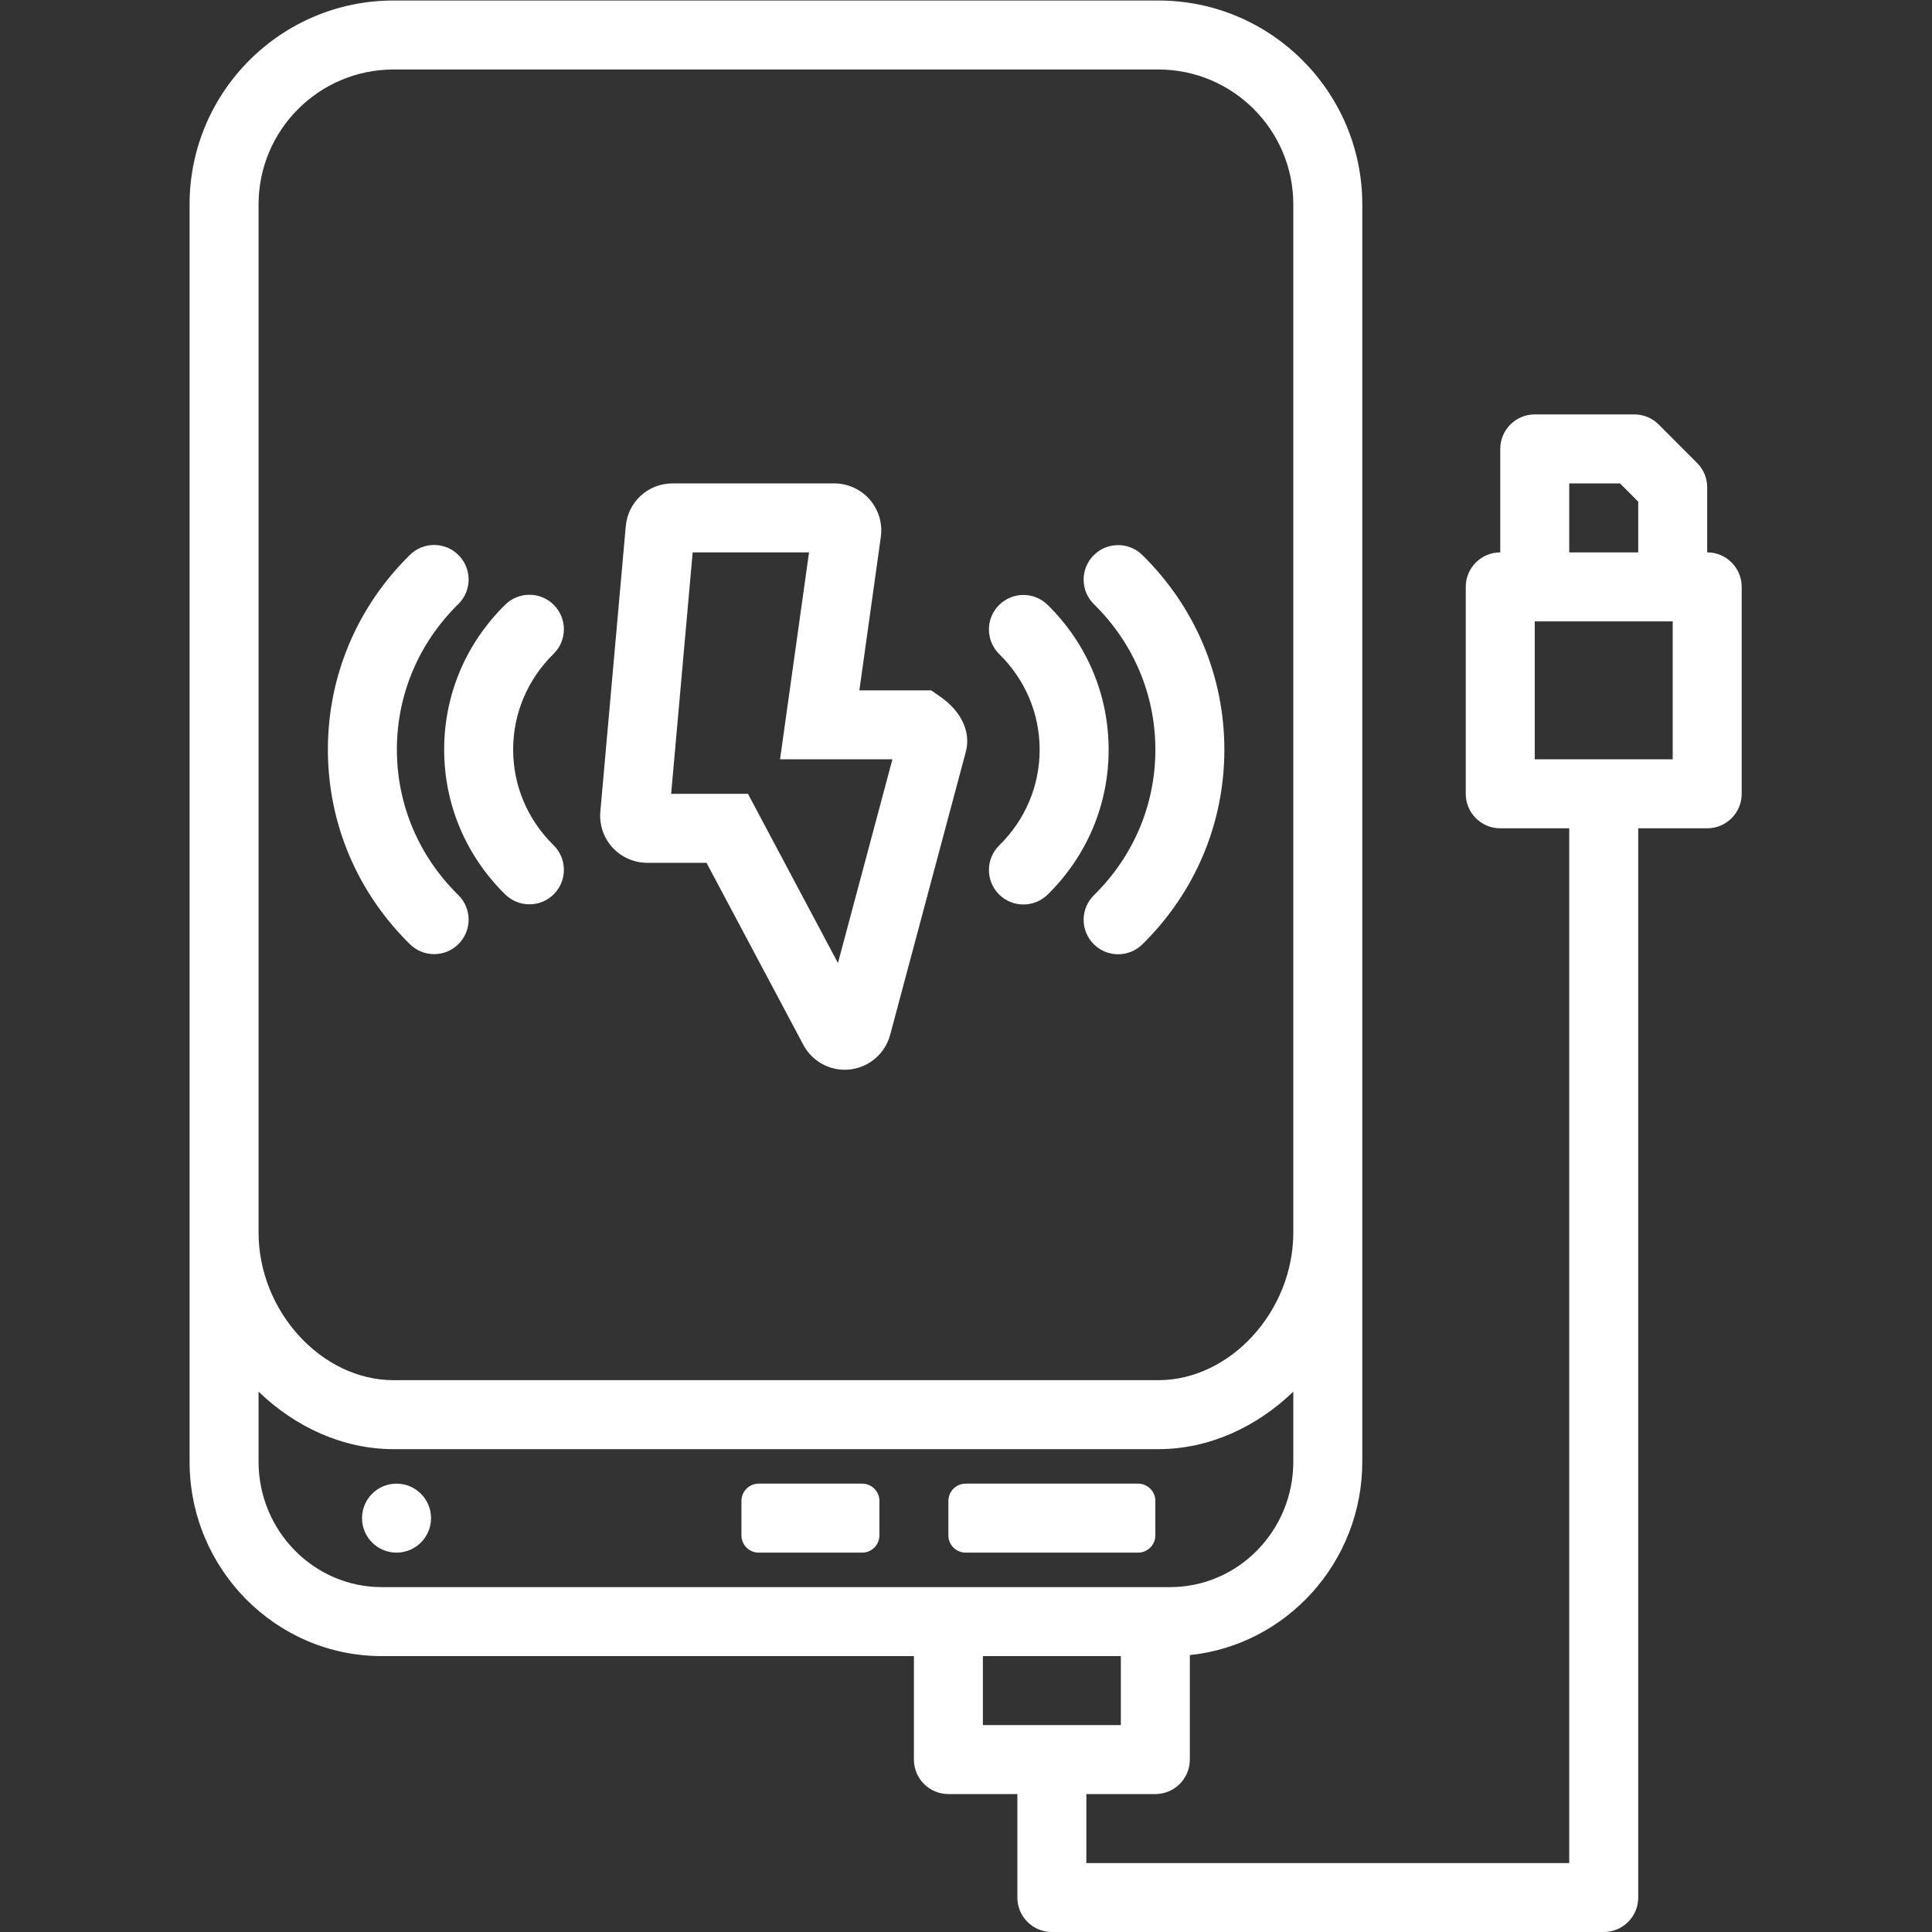 <?xml version="1.0" ?>
<!-- License: CC Attribution. Made by Dezietive Design: https://dribbble.com/Dezietive/collections -->
<svg width="30px" height="30px" viewBox="-7.33 0 74.667 74.667" id="svg2" version="1.1" xmlns="http://www.w3.org/2000/svg" xmlns:svg="http://www.w3.org/2000/svg">
<rect x="-7.33" y="0" width="74.667" height="74.667" fill="#333333" stroke="none"/>
<defs id="defs6">
<clipPath clipPathUnits="userSpaceOnUse" id="clipPath192">
<path d="M 0,64 H 64 V 0 H 0 Z" id="path190"/>
</clipPath>
</defs>
<g id="g184" transform="matrix(1.333,0,0,-1.333,-13.333,80)">
<g id="g186">
<g clip-path="url(#clipPath192)" id="g188">
<g id="g194" transform="translate(17.09,32.352)">
<path d="M 0,0 C 0.259,0 0.518,0.1 0.713,0.299 1.1,0.693 1.095,1.326 0.701,1.713 -0.448,2.842 -1.08,4.34 -1.08,5.931 c 0,1.591 0.632,3.09 1.781,4.218 0.394,0.387 0.399,1.02 0.012,1.414 -0.387,0.395 -1.021,0.4 -1.414,0.013 C -2.235,10.068 -3.08,8.063 -3.08,5.931 -3.08,3.799 -2.235,1.794 -0.701,0.287 -0.506,0.095 -0.253,0 0,0" id="path196" style="fill:#FFFFFF;fill-opacity:1;fill-rule:nonzero;stroke:none"/>
</g>
<g id="g198" transform="translate(19.151,34.083)">
<path d="m 0,0 c 0.195,-0.191 0.448,-0.287 0.701,-0.287 0.259,0 0.518,0.1 0.714,0.299 C 1.801,0.406 1.796,1.04 1.402,1.427 0.646,2.169 0.23,3.154 0.23,4.2 0.23,5.246 0.646,6.231 1.402,6.975 1.796,7.361 1.801,7.995 1.414,8.389 1.028,8.783 0.394,8.788 0,8.4 -1.141,7.279 -1.77,5.787 -1.77,4.2 -1.77,2.613 -1.141,1.122 0,0" id="path200" style="fill:#FFFFFF;fill-opacity:1;fill-rule:nonzero;stroke:none"/>
</g>
<g id="g202" transform="translate(38.001,38.279)">
<path d="m 0,0 c 0,-1.591 -0.632,-3.089 -1.781,-4.218 -0.394,-0.387 -0.399,-1.02 -0.012,-1.414 0.195,-0.199 0.454,-0.299 0.713,-0.299 0.253,0 0.506,0.095 0.701,0.286 C 1.155,-4.137 2,-2.132 2,0 2,2.132 1.155,4.137 -0.379,5.645 -0.774,6.032 -1.407,6.026 -1.793,5.632 -2.18,5.238 -2.175,4.605 -1.781,4.218 -0.632,3.089 0,1.591 0,0" id="path204" style="fill:#FFFFFF;fill-opacity:1;fill-rule:nonzero;stroke:none"/>
</g>
<g id="g206" transform="translate(33.462,34.09)">
<path d="m 0,0 c 0.196,-0.199 0.455,-0.299 0.713,-0.299 0.253,0 0.507,0.095 0.702,0.287 1.141,1.121 1.769,2.613 1.769,4.2 0,1.587 -0.628,3.079 -1.769,4.2 C 1.02,8.776 0.387,8.77 0,8.376 -0.387,7.982 -0.381,7.349 0.012,6.961 0.768,6.219 1.184,5.234 1.184,4.188 1.184,3.142 0.768,2.157 0.012,1.415 -0.381,1.027 -0.387,0.394 0,0" id="path208" style="fill:#FFFFFF;fill-opacity:1;fill-rule:nonzero;stroke:none"/>
</g>
<g id="g210" transform="translate(24.586,44)">
<path d="M 0,0 H 3.374 L 2.533,-6 H 5.791 L 4.212,-11.906 1.603,-7 h -2.227 z m -1.318,-9 h 1.719 l 2.831,-5.322 C 3.48,-14.746 3.928,-15 4.407,-15 c 0.061,0 0.121,0.004 0.182,0.012 0.548,0.074 0.994,0.467 1.138,1.005 l 2.192,8.199 c 0.154,0.573 -0.125,1.173 -0.747,1.605 L 6.915,-4 H 4.833 L 5.455,0.445 C 5.51,0.837 5.393,1.232 5.133,1.531 4.874,1.829 4.498,2 4.103,2 H -0.582 C -1.293,2 -1.877,1.465 -1.94,0.757 l -0.737,-8.271 c -0.034,-0.381 0.094,-0.76 0.352,-1.043 C -2.067,-8.838 -1.7,-9 -1.318,-9" id="path212" style="fill:#FFFFFF;fill-opacity:1;fill-rule:nonzero;stroke:none"/>
</g>
<g id="g214" transform="translate(29.5,17)">
<path d="m 0,0 h -3 c -0.276,0 -0.5,-0.224 -0.5,-0.5 v -1 C -3.5,-1.776 -3.276,-2 -3,-2 h 3 c 0.276,0 0.5,0.224 0.5,0.5 v 1 C 0.5,-0.224 0.276,0 0,0" id="path216" style="fill:#FFFFFF;fill-opacity:1;fill-rule:nonzero;stroke:none"/>
</g>
<g id="g218" transform="translate(32.5,15)">
<path d="m 0,0 h 5 c 0.276,0 0.5,0.224 0.5,0.5 v 1 C 5.5,1.776 5.276,2 5,2 H 0 C -0.276,2 -0.5,1.776 -0.5,1.5 v -1 C -0.5,0.224 -0.276,0 0,0" id="path220" style="fill:#FFFFFF;fill-opacity:1;fill-rule:nonzero;stroke:none"/>
</g>
<g id="g222" transform="translate(16,17)">
<path d="m 0,0 c -0.552,0 -1,-0.447 -1,-1 0,-0.553 0.448,-1 1,-1 0.552,0 1,0.447 1,1 0,0.553 -0.448,1 -1,1" id="path224" style="fill:#FFFFFF;fill-opacity:1;fill-rule:nonzero;stroke:none"/>
</g>
<path d="m 53,38 h -4 v 4 h 4 z m -3,8 h 1.472 L 52,45.471 V 44 H 50 Z M 33,12 h 4 v -2 h -4 z m -21,5.637 v 2.03 C 13.06,18.645 14.441,18 15.911,18 h 22.178 c 1.47,0 2.851,0.645 3.911,1.667 v -2.03 C 42,15.632 40.398,14 38.429,14 H 15.571 C 13.602,14 12,15.632 12,17.637 m 0,36.452 C 12,56.246 13.754,58 15.911,58 H 38.089 C 40.246,58 42,56.246 42,54.089 V 25 24.279 C 42,22 40.172,20 38.089,20 H 15.911 C 13.828,20 12,22 12,24.279 V 25 Z M 54,44 v 1.885 c 0,0.265 -0.105,0.519 -0.292,0.706 l -1.114,1.116 C 52.407,47.895 52.152,48 51.887,48 H 49 c -0.552,0 -1,-0.448 -1,-1 v -3 c -0.552,0 -1,-0.448 -1,-1 v -6 c 0,-0.552 0.448,-1 1,-1 h 2 V 6 H 36 v 2 h 2 c 0.552,0 1,0.447 1,1 v 3.029 c 2.805,0.291 5,2.695 5,5.608 V 24.279 25 54.089 C 44,57.349 41.349,60 38.089,60 H 15.911 C 12.651,60 10,57.349 10,54.089 V 25 24.279 17.637 C 10,14.528 12.5,12 15.571,12 H 31 V 9 c 0,-0.553 0.448,-1 1,-1 h 2 V 5 c 0,-0.553 0.448,-1 1,-1 h 16 c 0.552,0 1,0.447 1,1 v 31 h 2 c 0.552,0 1,0.448 1,1 v 6 c 0,0.552 -0.448,1 -1,1" id="path226" style="fill:#FFFFFF;fill-opacity:1;fill-rule:nonzero;stroke:none"/>
</g>
</g>
</g>
</svg>
